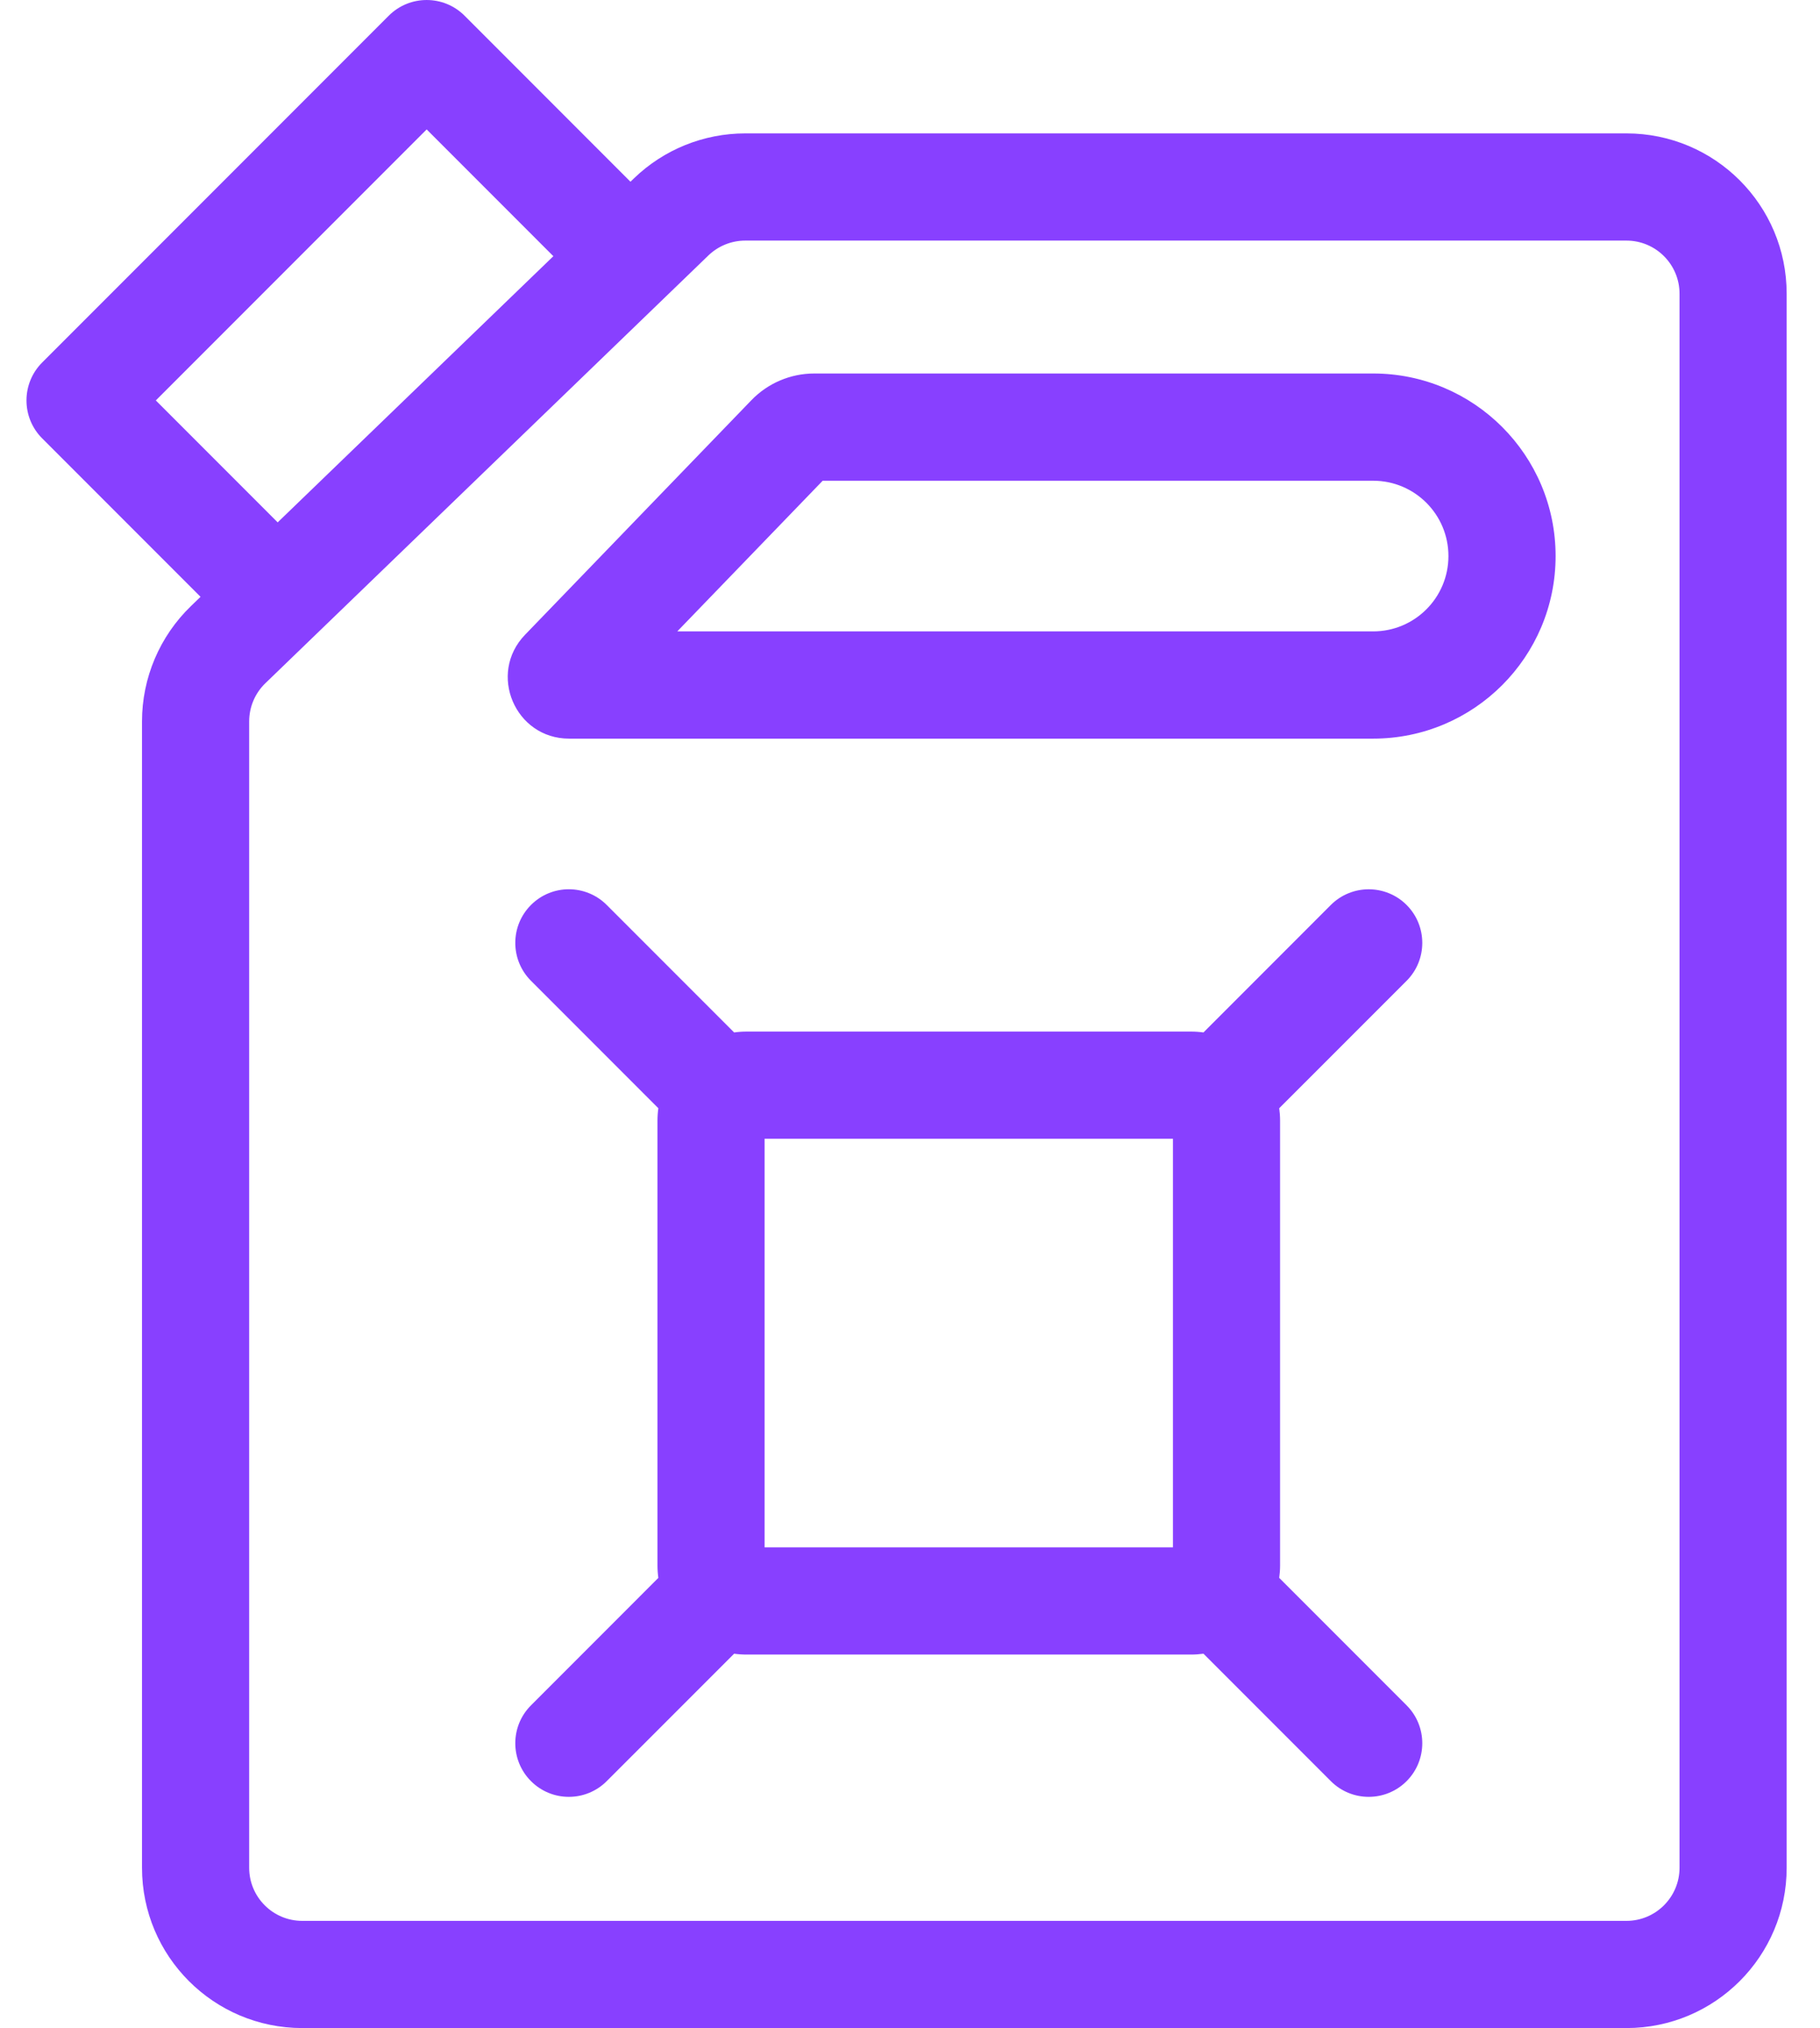 <svg width="44" height="49" viewBox="0 0 44 49" fill="none" xmlns="http://www.w3.org/2000/svg">
<path fill-rule="evenodd" clip-rule="evenodd" d="M10.771 0.839C10.519 0.588 10.111 0.588 9.859 0.839L1.479 9.219C1.228 9.471 1.228 9.879 1.479 10.13L5.777 14.428L5.069 15.111C4.439 15.719 4.084 16.556 4.084 17.43V45.127C4.084 46.906 5.527 48.349 7.307 48.349H39.321C41.101 48.349 42.544 46.906 42.544 45.127V7.096C42.544 5.316 41.101 3.874 39.321 3.874H18.017C17.182 3.874 16.379 4.198 15.779 4.777L15.234 5.303L10.771 0.839ZM14.306 6.198L10.315 2.207L2.847 9.675L6.705 13.533L14.306 6.198ZM16.674 5.705C17.034 5.357 17.516 5.163 18.017 5.163H39.321C40.389 5.163 41.254 6.028 41.254 7.096V45.127C41.254 46.194 40.389 47.06 39.321 47.06H7.307C6.239 47.06 5.373 46.194 5.373 45.127V17.43C5.373 16.906 5.586 16.403 5.964 16.039L16.674 5.705Z" fill="#8840FF"/>
<path fill-rule="evenodd" clip-rule="evenodd" d="M9.399 0.379C9.905 -0.126 10.725 -0.126 11.231 0.379L15.242 4.391L15.327 4.309C16.049 3.612 17.013 3.223 18.017 3.223H39.321C41.46 3.223 43.194 4.957 43.194 7.096V45.127C43.194 47.266 41.46 49 39.321 49H7.307C5.167 49 3.433 47.266 3.433 45.127V17.43C3.433 16.379 3.861 15.373 4.617 14.643L4.848 14.42L1.019 10.591M9.399 0.379L1.019 8.759C0.514 9.265 0.514 10.085 1.019 10.591M10.319 1.291L10.771 0.839L10.319 1.291L10.31 1.291ZM10.31 1.291L9.863 0.843L10.31 1.291ZM3.767 9.675L10.315 3.127L13.378 6.19L6.713 12.621L3.767 9.675ZM18.017 5.813C17.684 5.813 17.365 5.942 17.125 6.173L6.416 16.507C6.165 16.749 6.024 17.082 6.024 17.43V45.127C6.024 45.835 6.598 46.41 7.307 46.41H39.321C40.029 46.41 40.604 45.835 40.604 45.127V7.096C40.604 6.388 40.029 5.813 39.321 5.813H18.017Z" fill="#8840FF"/>
<path fill-rule="evenodd" clip-rule="evenodd" d="M19.686 10.964C19.639 10.964 19.594 10.983 19.561 11.017L14.841 15.905H33.197C34.562 15.905 35.668 14.799 35.668 13.435C35.668 12.07 34.562 10.964 33.197 10.964H19.686ZM18.634 10.121C18.909 9.836 19.289 9.675 19.686 9.675H33.197C35.274 9.675 36.957 11.358 36.957 13.435C36.957 15.511 35.274 17.195 33.197 17.195H13.758C13.026 17.195 12.653 16.316 13.161 15.789L18.634 10.121Z" fill="#8840FF"/>
<path fill-rule="evenodd" clip-rule="evenodd" d="M18.166 9.669C18.564 9.257 19.113 9.024 19.686 9.024H33.197C35.633 9.024 37.608 10.999 37.608 13.435C37.608 15.871 35.633 17.846 33.197 17.846H13.758C12.452 17.846 11.786 16.277 12.693 15.337L18.166 9.669ZM19.889 11.615L16.374 15.255H33.197C34.203 15.255 35.017 14.44 35.017 13.435C35.017 12.43 34.203 11.615 33.197 11.615H19.889Z" fill="#8840FF"/>
<path fill-rule="evenodd" clip-rule="evenodd" d="M13.297 22.326C13.548 22.074 13.957 22.074 14.208 22.326L17.544 25.662C17.702 25.605 17.872 25.575 18.05 25.575H28.793C28.97 25.575 29.14 25.605 29.298 25.662L32.634 22.326C32.886 22.074 33.294 22.074 33.546 22.326C33.797 22.577 33.797 22.985 33.546 23.237L30.21 26.573C30.266 26.731 30.297 26.901 30.297 27.079V37.822C30.297 37.999 30.266 38.169 30.21 38.327L33.546 41.663C33.797 41.915 33.797 42.323 33.546 42.574C33.294 42.826 32.886 42.826 32.634 42.574L29.298 39.239C29.14 39.295 28.97 39.326 28.793 39.326H18.05C17.872 39.326 17.702 39.295 17.544 39.239L14.208 42.574C13.957 42.826 13.548 42.826 13.297 42.574C13.045 42.323 13.045 41.915 13.297 41.663L16.633 38.327C16.576 38.169 16.546 37.999 16.546 37.822V27.079C16.546 26.901 16.576 26.731 16.633 26.573L13.297 23.237C13.045 22.985 13.045 22.577 13.297 22.326ZM17.835 27.079C17.835 26.96 17.931 26.864 18.05 26.864H28.793C28.911 26.864 29.008 26.96 29.008 27.079V37.822C29.008 37.94 28.911 38.036 28.793 38.036H18.05C17.931 38.036 17.835 37.94 17.835 37.822V27.079Z" fill="#8840FF"/>
<path fill-rule="evenodd" clip-rule="evenodd" d="M12.837 21.865C13.342 21.359 14.162 21.359 14.668 21.865L17.748 24.945C17.847 24.931 17.947 24.924 18.05 24.924H28.793C28.895 24.924 28.996 24.931 29.095 24.945L32.174 21.865C32.68 21.36 33.5 21.36 34.006 21.865C34.511 22.371 34.511 23.191 34.006 23.697L30.926 26.776C30.94 26.875 30.947 26.976 30.947 27.078V37.821C30.947 37.923 30.94 38.024 30.926 38.123L34.006 41.203C34.511 41.708 34.511 42.528 34.006 43.034C33.5 43.54 32.68 43.54 32.174 43.034L29.095 39.955C28.996 39.969 28.895 39.976 28.793 39.976H18.05C17.947 39.976 17.846 39.969 17.748 39.955L14.668 43.034L14.208 42.574L14.668 43.034C14.162 43.54 13.342 43.54 12.837 43.034C12.331 42.528 12.331 41.708 12.837 41.203L13.294 41.66L12.837 41.203L15.916 38.123C15.902 38.024 15.895 37.923 15.895 37.821V27.078C15.895 26.976 15.902 26.875 15.916 26.776L12.837 23.697C12.331 23.191 12.331 22.371 12.837 21.865ZM17.381 26.41L17.293 26.657C17.372 26.517 17.488 26.4 17.628 26.322L17.381 26.41ZM29.214 26.322C29.354 26.401 29.471 26.517 29.549 26.657L29.461 26.41L29.214 26.322ZM29.549 38.242C29.471 38.383 29.354 38.499 29.214 38.578L29.461 38.489L29.549 38.242ZM17.628 38.578C17.488 38.499 17.372 38.383 17.293 38.242L17.381 38.489L17.628 38.578ZM13.752 42.118L13.757 42.123L13.752 42.118ZM18.485 27.514V37.386H28.357V27.514H18.485Z" fill="#8840FF"/>
</svg>
